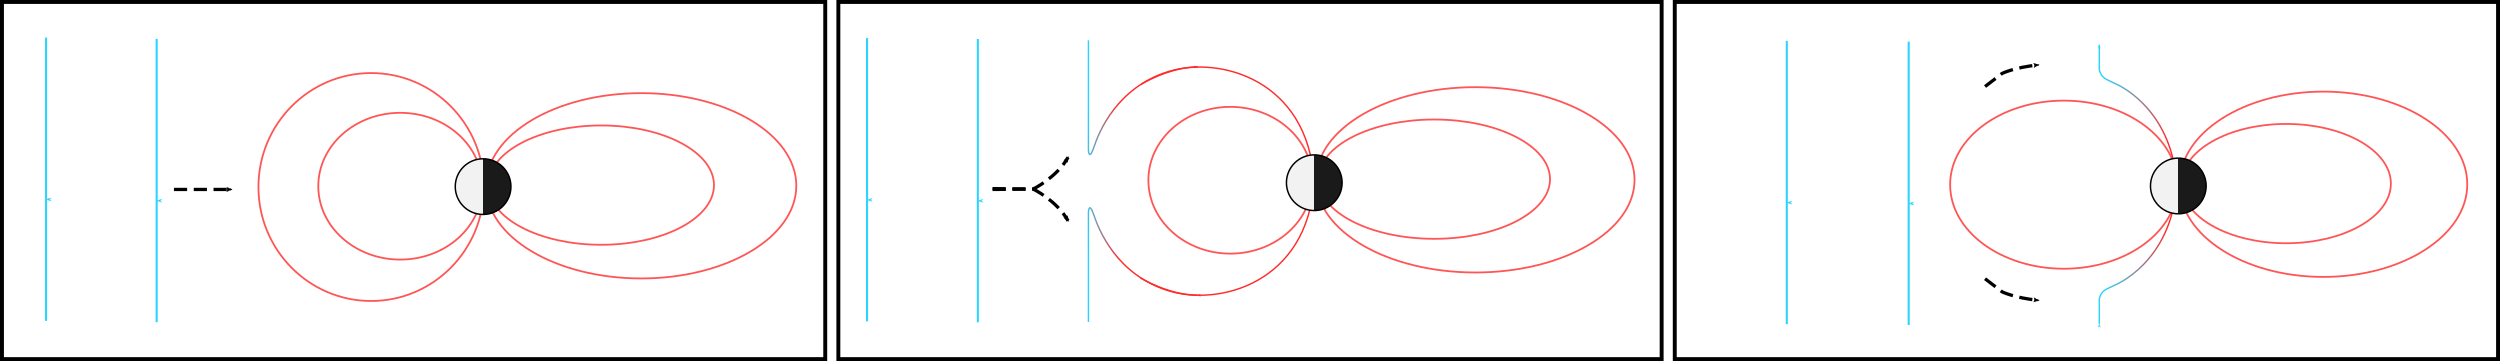 <?xml version="1.0" encoding="UTF-8" standalone="no"?>
<!-- Created with Inkscape (http://www.inkscape.org/) -->

<svg
   xmlns:dc="http://purl.org/dc/elements/1.1/"
   xmlns:cc="http://creativecommons.org/ns#"
   xmlns:rdf="http://www.w3.org/1999/02/22-rdf-syntax-ns#"
   xmlns:svg="http://www.w3.org/2000/svg"
   xmlns="http://www.w3.org/2000/svg"
   xmlns:xlink="http://www.w3.org/1999/xlink"
   xmlns:sodipodi="http://sodipodi.sourceforge.net/DTD/sodipodi-0.dtd"
   xmlns:inkscape="http://www.inkscape.org/namespaces/inkscape"
   width="806.729mm"
   height="116.512mm"
   viewBox="0 0 806.729 116.512"
   version="1.1"
   id="svg8"
   inkscape:version="0.92.5 (0.92.5+69)"
   sodipodi:docname="Dungey.svg"
   inkscape:export-filename="/home/james/Documents/MPHYS/Summary Report/DungeyCycle.png"
   inkscape:export-xdpi="96"
   inkscape:export-ydpi="96">
  <defs
     id="defs2">
    <linearGradient
       inkscape:collect="always"
       id="linearGradient24582">
      <stop
         style="stop-color:#1a1a1a;stop-opacity:1"
         offset="0"
         id="stop24578" />
      <stop
         style="stop-color:#f2f2f2;stop-opacity:1"
         offset="1"
         id="stop24580" />
    </linearGradient>
    <marker
       inkscape:stockid="Arrow2Mend"
       orient="auto"
       refY="0.0"
       refX="0.0"
       id="Arrow2Mend"
       style="overflow:visible;"
       inkscape:isstock="true">
      <path
         id="path885"
         style="fill-rule:evenodd;stroke-width:0.625;stroke-linejoin:round;stroke:#000000;stroke-opacity:1;fill:#000000;fill-opacity:1"
         d="M 8.719,4.034 L -2.207,0.016 L 8.719,-4.002 C 6.973,-1.63 6.983,1.616 8.719,4.034 z "
         transform="scale(0.6) rotate(180) translate(0,0)" />
    </marker>
    <marker
       inkscape:isstock="true"
       style="overflow:visible"
       id="marker15803"
       refX="0"
       refY="0"
       orient="auto"
       inkscape:stockid="Arrow1Lend">
      <path
         inkscape:connector-curvature="0"
         transform="matrix(-0.8,0,0,-0.8,-10,0)"
         style="fill:#000000;fill-opacity:1;fill-rule:evenodd;stroke:#000000;stroke-width:1pt;stroke-opacity:1"
         d="M 0,0 5,-5 -12.5,0 5,5 Z"
         id="path15801" />
    </marker>
    <marker
       inkscape:stockid="Arrow1Lstart"
       orient="auto"
       refY="0"
       refX="0"
       id="marker15583"
       style="overflow:visible"
       inkscape:isstock="true">
      <path
         inkscape:connector-curvature="0"
         id="path15581"
         d="M 0,0 5,-5 -12.5,0 5,5 Z"
         style="fill:#000000;fill-opacity:1;fill-rule:evenodd;stroke:#000000;stroke-width:1pt;stroke-opacity:1"
         transform="matrix(0.8,0,0,0.8,10,0)" />
    </marker>
    <marker
       inkscape:isstock="true"
       style="overflow:visible"
       id="marker13157"
       refX="0"
       refY="0"
       orient="auto"
       inkscape:stockid="Arrow1Lstart"
       inkscape:collect="always">
      <path
         transform="matrix(0.8,0,0,0.8,10,0)"
         style="fill:#ff2a2a;fill-opacity:1;fill-rule:evenodd;stroke:#ff2a2a;stroke-width:1pt;stroke-opacity:1"
         d="M 0,0 5,-5 -12.5,0 5,5 Z"
         id="path13155"
         inkscape:connector-curvature="0" />
    </marker>
    <marker
       inkscape:stockid="Arrow1Lstart"
       orient="auto"
       refY="0"
       refX="0"
       id="marker12961"
       style="overflow:visible"
       inkscape:isstock="true">
      <path
         id="path12959"
         d="M 0,0 5,-5 -12.5,0 5,5 Z"
         style="fill:#ff2a2a;fill-opacity:1;fill-rule:evenodd;stroke:#ff2a2a;stroke-width:1pt;stroke-opacity:1"
         transform="matrix(0.8,0,0,0.8,10,0)"
         inkscape:connector-curvature="0" />
    </marker>
    <marker
       inkscape:stockid="Arrow1Lstart"
       orient="auto"
       refY="0"
       refX="0"
       id="marker12771"
       style="overflow:visible"
       inkscape:isstock="true"
       inkscape:collect="always">
      <path
         id="path12769"
         d="M 0,0 5,-5 -12.5,0 5,5 Z"
         style="fill:#2ad4ff;fill-opacity:1;fill-rule:evenodd;stroke:#2ad4ff;stroke-width:1pt;stroke-opacity:1"
         transform="matrix(0.8,0,0,0.8,10,0)"
         inkscape:connector-curvature="0" />
    </marker>
    <marker
       inkscape:stockid="Arrow1Lend"
       orient="auto"
       refY="0"
       refX="0"
       id="marker7463"
       style="overflow:visible"
       inkscape:isstock="true"
       inkscape:collect="always">
      <path
         id="path7461"
         d="M 0,0 5,-5 -12.5,0 5,5 Z"
         style="fill:#ff2a2a;fill-opacity:1;fill-rule:evenodd;stroke:#ff2a2a;stroke-width:1pt;stroke-opacity:1"
         transform="matrix(-0.8,0,0,-0.8,-10,0)"
         inkscape:connector-curvature="0" />
    </marker>
    <marker
       inkscape:isstock="true"
       style="overflow:visible"
       id="marker7319"
       refX="0"
       refY="0"
       orient="auto"
       inkscape:stockid="Arrow1Lend">
      <path
         transform="matrix(-0.8,0,0,-0.8,-10,0)"
         style="fill:#2ad4ff;fill-opacity:1;fill-rule:evenodd;stroke:#2ad4ff;stroke-width:1pt;stroke-opacity:1"
         d="M 0,0 5,-5 -12.5,0 5,5 Z"
         id="path7317"
         inkscape:connector-curvature="0" />
    </marker>
    <linearGradient
       id="linearGradient6974"
       inkscape:collect="always">
      <stop
         id="stop6978"
         offset="0"
         style="stop-color:#2ad4ff;stop-opacity:1" />
      <stop
         id="stop6980"
         offset="1"
         style="stop-color:#ff2a2a;stop-opacity:1" />
    </linearGradient>
    <marker
       inkscape:stockid="Arrow1Lstart"
       orient="auto"
       refY="0"
       refX="0"
       id="Arrow1Lstart"
       style="overflow:visible"
       inkscape:isstock="true">
      <path
         id="path858"
         d="M 0,0 5,-5 -12.5,0 5,5 Z"
         style="fill:#2ad4ff;fill-opacity:1;fill-rule:evenodd;stroke:#2ad4ff;stroke-width:1pt;stroke-opacity:1"
         transform="matrix(0.8,0,0,0.8,10,0)"
         inkscape:connector-curvature="0" />
    </marker>
    <marker
       inkscape:stockid="Arrow1Lend"
       orient="auto"
       refY="0"
       refX="0"
       id="marker4882"
       style="overflow:visible"
       inkscape:isstock="true"
       inkscape:collect="always">
      <path
         id="path4880"
         d="M 0,0 5,-5 -12.5,0 5,5 Z"
         style="fill:#ff5555;fill-opacity:1;fill-rule:evenodd;stroke:#ff5555;stroke-width:1pt;stroke-opacity:1"
         transform="matrix(-0.8,0,0,-0.8,-10,0)"
         inkscape:connector-curvature="0" />
    </marker>
    <marker
       inkscape:isstock="true"
       style="overflow:visible"
       id="marker4800"
       refX="0"
       refY="0"
       orient="auto"
       inkscape:stockid="Arrow1Lend"
       inkscape:collect="always">
      <path
         transform="matrix(-0.8,0,0,-0.8,-10,0)"
         style="fill:#ff5555;fill-opacity:1;fill-rule:evenodd;stroke:#ff5555;stroke-width:1pt;stroke-opacity:1"
         d="M 0,0 5,-5 -12.5,0 5,5 Z"
         id="path4798"
         inkscape:connector-curvature="0" />
    </marker>
    <marker
       inkscape:stockid="Arrow1Lend"
       orient="auto"
       refY="0"
       refX="0"
       id="marker4724"
       style="overflow:visible"
       inkscape:isstock="true"
       inkscape:collect="always">
      <path
         id="path4722"
         d="M 0,0 5,-5 -12.5,0 5,5 Z"
         style="fill:#ff5555;fill-opacity:1;fill-rule:evenodd;stroke:#ff5555;stroke-width:1pt;stroke-opacity:1"
         transform="matrix(-0.8,0,0,-0.8,-10,0)"
         inkscape:connector-curvature="0" />
    </marker>
    <marker
       inkscape:isstock="true"
       style="overflow:visible"
       id="marker4648"
       refX="0"
       refY="0"
       orient="auto"
       inkscape:stockid="Arrow1Lend"
       inkscape:collect="always">
      <path
         transform="matrix(-0.8,0,0,-0.8,-10,0)"
         style="fill:#ff5555;fill-opacity:1;fill-rule:evenodd;stroke:#ff5555;stroke-width:1pt;stroke-opacity:1"
         d="M 0,0 5,-5 -12.5,0 5,5 Z"
         id="path4646"
         inkscape:connector-curvature="0" />
    </marker>
    <marker
       inkscape:stockid="Arrow1Lend"
       orient="auto"
       refY="0"
       refX="0"
       id="marker1368"
       style="overflow:visible"
       inkscape:isstock="true">
      <path
         id="path1366"
         d="M 0,0 5,-5 -12.5,0 5,5 Z"
         style="fill:#2ad4ff;fill-opacity:1;fill-rule:evenodd;stroke:#2ad4ff;stroke-width:1pt;stroke-opacity:1"
         transform="matrix(-0.8,0,0,-0.8,-10,0)"
         inkscape:connector-curvature="0" />
    </marker>
    <marker
       inkscape:stockid="Tail"
       orient="auto"
       refY="0"
       refX="0"
       id="Tail"
       style="overflow:visible"
       inkscape:isstock="true">
      <g
         id="g906"
         transform="scale(-1.2)"
         style="fill:#2ad4ff;fill-opacity:1;stroke:#2ad4ff;stroke-opacity:1">
        <path
           id="path894"
           d="M -3.805,-3.959 0.544,0"
           style="fill:#2ad4ff;fill-opacity:1;fill-rule:evenodd;stroke:#2ad4ff;stroke-width:0.8;stroke-linecap:round;stroke-opacity:1"
           inkscape:connector-curvature="0" />
        <path
           id="path896"
           d="M -1.287,-3.959 3.062,0"
           style="fill:#2ad4ff;fill-opacity:1;fill-rule:evenodd;stroke:#2ad4ff;stroke-width:0.8;stroke-linecap:round;stroke-opacity:1"
           inkscape:connector-curvature="0" />
        <path
           id="path898"
           d="M 1.305,-3.959 5.654,0"
           style="fill:#2ad4ff;fill-opacity:1;fill-rule:evenodd;stroke:#2ad4ff;stroke-width:0.8;stroke-linecap:round;stroke-opacity:1"
           inkscape:connector-curvature="0" />
        <path
           id="path900"
           d="M -3.805,4.178 0.544,0.22"
           style="fill:#2ad4ff;fill-opacity:1;fill-rule:evenodd;stroke:#2ad4ff;stroke-width:0.8;stroke-linecap:round;stroke-opacity:1"
           inkscape:connector-curvature="0" />
        <path
           id="path902"
           d="M -1.287,4.178 3.062,0.22"
           style="fill:#2ad4ff;fill-opacity:1;fill-rule:evenodd;stroke:#2ad4ff;stroke-width:0.8;stroke-linecap:round;stroke-opacity:1"
           inkscape:connector-curvature="0" />
        <path
           id="path904"
           d="M 1.305,4.178 5.654,0.22"
           style="fill:#2ad4ff;fill-opacity:1;fill-rule:evenodd;stroke:#2ad4ff;stroke-width:0.8;stroke-linecap:round;stroke-opacity:1"
           inkscape:connector-curvature="0" />
      </g>
    </marker>
    <marker
       inkscape:stockid="DotL"
       orient="auto"
       refY="0"
       refX="0"
       id="DotL"
       style="overflow:visible"
       inkscape:isstock="true">
      <path
         id="path919"
         d="m -2.5,-1 c 0,2.76 -2.24,5 -5,5 -2.76,0 -5,-2.24 -5,-5 0,-2.76 2.24,-5 5,-5 2.76,0 5,2.24 5,5 z"
         style="fill:#2ad4ff;fill-opacity:1;fill-rule:evenodd;stroke:#2ad4ff;stroke-width:1pt;stroke-opacity:1"
         transform="matrix(0.8,0,0,0.8,5.92,0.8)"
         inkscape:connector-curvature="0" />
    </marker>
    <marker
       inkscape:stockid="Arrow1Lend"
       orient="auto"
       refY="0"
       refX="0"
       id="Arrow1Lend"
       style="overflow:visible"
       inkscape:isstock="true"
       inkscape:collect="always">
      <path
         id="path861"
         d="M 0,0 5,-5 -12.5,0 5,5 Z"
         style="fill:#2ad4ff;fill-opacity:1;fill-rule:evenodd;stroke:#2ad4ff;stroke-width:1pt;stroke-opacity:1"
         transform="matrix(-0.8,0,0,-0.8,-10,0)"
         inkscape:connector-curvature="0" />
    </marker>
    <marker
       inkscape:stockid="Arrow1Lend"
       orient="auto"
       refY="0"
       refX="0"
       id="Arrow1Lend-5"
       style="overflow:visible"
       inkscape:isstock="true"
       inkscape:collect="always">
      <path
         inkscape:connector-curvature="0"
         id="path861-3"
         d="M 0,0 5,-5 -12.5,0 5,5 Z"
         style="fill:#2ad4ff;fill-opacity:1;fill-rule:evenodd;stroke:#2ad4ff;stroke-width:1pt;stroke-opacity:1"
         transform="matrix(-0.8,0,0,-0.8,-10,0)" />
    </marker>
    <marker
       inkscape:stockid="Arrow1Lend"
       orient="auto"
       refY="0"
       refX="0"
       id="Arrow1Lend-5-6"
       style="overflow:visible"
       inkscape:isstock="true"
       inkscape:collect="always">
      <path
         inkscape:connector-curvature="0"
         id="path861-3-2"
         d="M 0,0 5,-5 -12.5,0 5,5 Z"
         style="fill:#2ad4ff;fill-opacity:1;fill-rule:evenodd;stroke:#2ad4ff;stroke-width:1pt;stroke-opacity:1"
         transform="matrix(-0.8,0,0,-0.8,-10,0)" />
    </marker>
    <marker
       inkscape:isstock="true"
       style="overflow:visible"
       id="marker4800-2"
       refX="0"
       refY="0"
       orient="auto"
       inkscape:stockid="Arrow1Lend"
       inkscape:collect="always">
      <path
         inkscape:connector-curvature="0"
         transform="matrix(-0.8,0,0,-0.8,-10,0)"
         style="fill:#ff5555;fill-opacity:1;fill-rule:evenodd;stroke:#ff5555;stroke-width:1pt;stroke-opacity:1"
         d="M 0,0 5,-5 -12.5,0 5,5 Z"
         id="path4798-7" />
    </marker>
    <marker
       inkscape:stockid="Arrow1Lend"
       orient="auto"
       refY="0"
       refX="0"
       id="marker4882-0"
       style="overflow:visible"
       inkscape:isstock="true">
      <path
         inkscape:connector-curvature="0"
         id="path4880-9"
         d="M 0,0 5,-5 -12.5,0 5,5 Z"
         style="fill:#ff5555;fill-opacity:1;fill-rule:evenodd;stroke:#ff5555;stroke-width:1pt;stroke-opacity:1"
         transform="matrix(-0.8,0,0,-0.8,-10,0)" />
    </marker>
    <marker
       inkscape:stockid="Arrow1Lend"
       orient="auto"
       refY="0"
       refX="0"
       id="marker4724-0"
       style="overflow:visible"
       inkscape:isstock="true"
       inkscape:collect="always">
      <path
         inkscape:connector-curvature="0"
         id="path4722-6"
         d="M 0,0 5,-5 -12.5,0 5,5 Z"
         style="fill:#ff5555;fill-opacity:1;fill-rule:evenodd;stroke:#ff5555;stroke-width:1pt;stroke-opacity:1"
         transform="matrix(-0.8,0,0,-0.8,-10,0)" />
    </marker>
    <linearGradient
       inkscape:collect="always"
       xlink:href="#linearGradient6974"
       id="linearGradient6976"
       x1="6.394"
       y1="159.772"
       x2="16.021"
       y2="160.565"
       gradientUnits="userSpaceOnUse"
       gradientTransform="translate(30.222,52.478)" />
    <linearGradient
       gradientTransform="matrix(1,0,0,-1,30.222,417.877)"
       inkscape:collect="always"
       xlink:href="#linearGradient6974"
       id="linearGradient6976-9"
       x1="6.394"
       y1="159.772"
       x2="16.021"
       y2="160.565"
       gradientUnits="userSpaceOnUse" />
    <marker
       inkscape:stockid="Arrow1Lend"
       orient="auto"
       refY="0"
       refX="0"
       id="marker7463-9"
       style="overflow:visible"
       inkscape:isstock="true">
      <path
         inkscape:connector-curvature="0"
         id="path7461-7"
         d="M 0,0 5,-5 -12.5,0 5,5 Z"
         style="fill:#ff2a2a;fill-opacity:1;fill-rule:evenodd;stroke:#ff2a2a;stroke-width:1pt;stroke-opacity:1"
         transform="matrix(-0.8,0,0,-0.8,-10,0)" />
    </marker>
    <marker
       inkscape:stockid="Arrow1Lend"
       orient="auto"
       refY="0"
       refX="0"
       id="marker7463-9-6"
       style="overflow:visible"
       inkscape:isstock="true">
      <path
         inkscape:connector-curvature="0"
         id="path7461-7-1"
         d="M 0,0 5,-5 -12.5,0 5,5 Z"
         style="fill:#ff2a2a;fill-opacity:1;fill-rule:evenodd;stroke:#ff2a2a;stroke-width:1pt;stroke-opacity:1"
         transform="matrix(-0.8,0,0,-0.8,-10,0)" />
    </marker>
    <marker
       inkscape:stockid="Arrow1Lend"
       orient="auto"
       refY="0"
       refX="0"
       id="marker7463-2"
       style="overflow:visible"
       inkscape:isstock="true">
      <path
         inkscape:connector-curvature="0"
         id="path7461-9"
         d="M 0,0 5,-5 -12.5,0 5,5 Z"
         style="fill:#ff2a2a;fill-opacity:1;fill-rule:evenodd;stroke:#ff2a2a;stroke-width:1pt;stroke-opacity:1"
         transform="matrix(-0.8,0,0,-0.8,-10,0)" />
    </marker>
    <marker
       inkscape:stockid="Arrow1Lend"
       orient="auto"
       refY="0"
       refX="0"
       id="Arrow1Lend-5-6-7"
       style="overflow:visible"
       inkscape:isstock="true"
       inkscape:collect="always">
      <path
         inkscape:connector-curvature="0"
         id="path861-3-2-8"
         d="M 0,0 5,-5 -12.5,0 5,5 Z"
         style="fill:#2ad4ff;fill-opacity:1;fill-rule:evenodd;stroke:#2ad4ff;stroke-width:1pt;stroke-opacity:1"
         transform="matrix(-0.8,0,0,-0.8,-10,0)" />
    </marker>
    <marker
       inkscape:isstock="true"
       style="overflow:visible"
       id="marker4800-2-4"
       refX="0"
       refY="0"
       orient="auto"
       inkscape:stockid="Arrow1Lend"
       inkscape:collect="always">
      <path
         inkscape:connector-curvature="0"
         transform="matrix(-0.8,0,0,-0.8,-10,0)"
         style="fill:#ff5555;fill-opacity:1;fill-rule:evenodd;stroke:#ff5555;stroke-width:1pt;stroke-opacity:1"
         d="M 0,0 5,-5 -12.5,0 5,5 Z"
         id="path4798-7-5" />
    </marker>
    <marker
       inkscape:stockid="Arrow1Lend"
       orient="auto"
       refY="0"
       refX="0"
       id="marker4882-0-0"
       style="overflow:visible"
       inkscape:isstock="true">
      <path
         inkscape:connector-curvature="0"
         id="path4880-9-3"
         d="M 0,0 5,-5 -12.5,0 5,5 Z"
         style="fill:#ff5555;fill-opacity:1;fill-rule:evenodd;stroke:#ff5555;stroke-width:1pt;stroke-opacity:1"
         transform="matrix(-0.8,0,0,-0.8,-10,0)" />
    </marker>
    <marker
       inkscape:stockid="Arrow1Lend"
       orient="auto"
       refY="0"
       refX="0"
       id="marker4724-0-6"
       style="overflow:visible"
       inkscape:isstock="true"
       inkscape:collect="always">
      <path
         inkscape:connector-curvature="0"
         id="path4722-6-1"
         d="M 0,0 5,-5 -12.5,0 5,5 Z"
         style="fill:#ff5555;fill-opacity:1;fill-rule:evenodd;stroke:#ff5555;stroke-width:1pt;stroke-opacity:1"
         transform="matrix(-0.8,0,0,-0.8,-10,0)" />
    </marker>
    <linearGradient
       inkscape:collect="always"
       xlink:href="#linearGradient6974"
       id="linearGradient8803"
       x1="33.776"
       y1="387.16"
       x2="57.875"
       y2="401.846"
       gradientUnits="userSpaceOnUse"
       gradientTransform="translate(328.478,-181.617)" />
    <linearGradient
       gradientTransform="matrix(1,0,0,-1,328.478,653.982)"
       inkscape:collect="always"
       xlink:href="#linearGradient6974"
       id="linearGradient8803-9"
       x1="33.776"
       y1="387.16"
       x2="57.875"
       y2="401.846"
       gradientUnits="userSpaceOnUse" />
    <marker
       inkscape:isstock="true"
       style="overflow:visible"
       id="marker7319-4"
       refX="0"
       refY="0"
       orient="auto"
       inkscape:stockid="Arrow1Lend">
      <path
         transform="matrix(-0.8,0,0,-0.8,-10,0)"
         style="fill:#2ad4ff;fill-opacity:1;fill-rule:evenodd;stroke:#2ad4ff;stroke-width:1pt;stroke-opacity:1"
         d="M 0,0 5,-5 -12.5,0 5,5 Z"
         id="path7317-5"
         inkscape:connector-curvature="0" />
    </marker>
    <marker
       inkscape:stockid="Arrow1Lend"
       orient="auto"
       refY="0"
       refX="0"
       id="Arrow1Lend-5-6-7-7"
       style="overflow:visible"
       inkscape:isstock="true"
       inkscape:collect="always">
      <path
         inkscape:connector-curvature="0"
         id="path861-3-2-8-4"
         d="M 0,0 5,-5 -12.5,0 5,5 Z"
         style="fill:#2ad4ff;fill-opacity:1;fill-rule:evenodd;stroke:#2ad4ff;stroke-width:1pt;stroke-opacity:1"
         transform="matrix(-0.8,0,0,-0.8,-10,0)" />
    </marker>
    <marker
       inkscape:stockid="Arrow1Lend"
       orient="auto"
       refY="0"
       refX="0"
       id="Arrow1Lend-5-6-7-3"
       style="overflow:visible"
       inkscape:isstock="true"
       inkscape:collect="always">
      <path
         inkscape:connector-curvature="0"
         id="path861-3-2-8-0"
         d="M 0,0 5,-5 -12.5,0 5,5 Z"
         style="fill:#2ad4ff;fill-opacity:1;fill-rule:evenodd;stroke:#2ad4ff;stroke-width:1pt;stroke-opacity:1"
         transform="matrix(-0.8,0,0,-0.8,-10,0)" />
    </marker>
    <marker
       inkscape:stockid="Arrow2Mend"
       orient="auto"
       refY="0"
       refX="0"
       id="Arrow2Mend-8"
       style="overflow:visible"
       inkscape:isstock="true">
      <path
         inkscape:connector-curvature="0"
         id="path885-6"
         style="fill:#000000;fill-opacity:1;fill-rule:evenodd;stroke:#000000;stroke-width:0.625;stroke-linejoin:round;stroke-opacity:1"
         d="M 8.719,4.034 -2.207,0.016 8.719,-4.002 c -1.745,2.372 -1.735,5.617 -6e-7,8.035 z"
         transform="scale(-0.6)" />
    </marker>
    <marker
       inkscape:stockid="Arrow2Mend"
       orient="auto"
       refY="0"
       refX="0"
       id="Arrow2Mend-8-8"
       style="overflow:visible"
       inkscape:isstock="true">
      <path
         inkscape:connector-curvature="0"
         id="path885-6-4"
         style="fill:#000000;fill-opacity:1;fill-rule:evenodd;stroke:#000000;stroke-width:0.625;stroke-linejoin:round;stroke-opacity:1"
         d="M 8.719,4.034 -2.207,0.016 8.719,-4.002 c -1.745,2.372 -1.735,5.617 -6e-7,8.035 z"
         transform="scale(-0.6)" />
    </marker>
    <marker
       inkscape:stockid="Arrow2Mend"
       orient="auto"
       refY="0"
       refX="0"
       id="Arrow2Mend-1"
       style="overflow:visible"
       inkscape:isstock="true">
      <path
         inkscape:connector-curvature="0"
         id="path885-4"
         style="fill:#000000;fill-opacity:1;fill-rule:evenodd;stroke:#000000;stroke-width:0.625;stroke-linejoin:round;stroke-opacity:1"
         d="M 8.719,4.034 -2.207,0.016 8.719,-4.002 c -1.745,2.372 -1.735,5.617 -6e-7,8.035 z"
         transform="scale(-0.6)" />
    </marker>
    <marker
       inkscape:stockid="Arrow2Mend"
       orient="auto"
       refY="0"
       refX="0"
       id="Arrow2Mend-1-2"
       style="overflow:visible"
       inkscape:isstock="true">
      <path
         inkscape:connector-curvature="0"
         id="path885-4-0"
         style="fill:#000000;fill-opacity:1;fill-rule:evenodd;stroke:#000000;stroke-width:0.625;stroke-linejoin:round;stroke-opacity:1"
         d="M 8.719,4.034 -2.207,0.016 8.719,-4.002 c -1.745,2.372 -1.735,5.617 -6e-7,8.035 z"
         transform="scale(-0.6)" />
    </marker>
    <marker
       inkscape:stockid="Arrow2Mend"
       orient="auto"
       refY="0"
       refX="0"
       id="Arrow2Mend-8-8-8"
       style="overflow:visible"
       inkscape:isstock="true">
      <path
         inkscape:connector-curvature="0"
         id="path885-6-4-9"
         style="fill:#000000;fill-opacity:1;fill-rule:evenodd;stroke:#000000;stroke-width:0.625;stroke-linejoin:round;stroke-opacity:1"
         d="M 8.719,4.034 -2.207,0.016 8.719,-4.002 c -1.745,2.372 -1.735,5.617 -6e-7,8.035 z"
         transform="scale(-0.6)" />
    </marker>
    <linearGradient
       inkscape:collect="always"
       xlink:href="#linearGradient24582"
       id="linearGradient24584"
       x1="-158.637"
       y1="236.94"
       x2="-158.801"
       y2="236.94"
       gradientUnits="userSpaceOnUse"
       gradientTransform="matrix(0.585,0,0,0.585,-65.694,98.214)" />
    <linearGradient
       inkscape:collect="always"
       xlink:href="#linearGradient24582"
       id="linearGradient24584-6"
       x1="-158.637"
       y1="236.94"
       x2="-158.801"
       y2="236.94"
       gradientUnits="userSpaceOnUse"
       gradientTransform="matrix(0.585,0,0,0.585,202.52,96.958)" />
    <linearGradient
       inkscape:collect="always"
       xlink:href="#linearGradient24582"
       id="linearGradient24584-6-5"
       x1="-158.637"
       y1="236.94"
       x2="-158.801"
       y2="236.94"
       gradientUnits="userSpaceOnUse"
       gradientTransform="matrix(0.585,0,0,0.585,481.34,98.008)" />
  </defs>
  <sodipodi:namedview
     id="base"
     pagecolor="#ffffff"
     bordercolor="#666666"
     borderopacity="1.0"
     inkscape:pageopacity="0.0"
     inkscape:pageshadow="2"
     inkscape:zoom="0.35355339"
     inkscape:cx="1314.1075"
     inkscape:cy="529.72007"
     inkscape:document-units="mm"
     inkscape:current-layer="layer1"
     showgrid="false"
     inkscape:window-width="1873"
     inkscape:window-height="1032"
     inkscape:window-x="47"
     inkscape:window-y="27"
     inkscape:window-maximized="1" />
  <g
     inkscape:label="Layer 1"
     inkscape:groupmode="layer"
     id="layer1"
     transform="translate(314.376,-176.722)">
    <rect
       style="opacity:1;fill:none;fill-opacity:1;stroke:#000000;stroke-width:1.265;stroke-miterlimit:4;stroke-dasharray:none;stroke-dashoffset:0;stroke-opacity:1;paint-order:fill markers stroke"
       id="rect12515"
       width="265.666"
       height="115.247"
       x="-313.743"
       y="177.355" />
    <ellipse
       style="opacity:1;fill:none;fill-opacity:1;stroke:#ff5555;stroke-width:0.582;stroke-miterlimit:4;stroke-dasharray:none;stroke-dashoffset:0;stroke-opacity:1;marker-mid:url(#marker4724);paint-order:fill markers stroke"
       id="path819"
       cx="-185.208"
       cy="236.807"
       rx="26.458"
       ry="23.68" />
    <ellipse
       style="opacity:1;fill:none;fill-opacity:1;stroke:#ff5555;stroke-width:0.582;stroke-miterlimit:4;stroke-dasharray:none;stroke-dashoffset:0;stroke-opacity:1;marker-mid:url(#marker4648);paint-order:fill markers stroke"
       id="path819-3"
       cx="-194.601"
       cy="237.072"
       rx="36.38"
       ry="36.777" />
    <ellipse
       style="opacity:1;fill:none;fill-opacity:1;stroke:#ff5555;stroke-width:0.582;stroke-miterlimit:4;stroke-dasharray:none;stroke-dashoffset:0;stroke-opacity:1;marker-mid:url(#marker4882);paint-order:fill markers stroke"
       id="path819-6"
       cx="120.375"
       cy="236.46"
       rx="36.393"
       ry="19.251"
       transform="scale(-1,1)" />
    <ellipse
       style="opacity:1;fill:none;fill-opacity:1;stroke:#ff5555;stroke-width:0.582;stroke-miterlimit:4;stroke-dasharray:none;stroke-dashoffset:0;stroke-opacity:1;marker-mid:url(#marker4800);paint-order:fill markers stroke"
       id="path819-3-7"
       cx="107.456"
       cy="236.675"
       rx="50.041"
       ry="29.898"
       transform="scale(-1,1)" />
    <circle
       style="opacity:1;fill:url(#linearGradient24584);fill-opacity:1;stroke:#000000;stroke-width:0.482;stroke-miterlimit:4;stroke-dasharray:none;stroke-dashoffset:0;stroke-opacity:1;paint-order:fill markers stroke"
       id="path815"
       cx="-158.485"
       cy="236.94"
       r="8.985" />
    <path
       style="fill:none;stroke:#2ad4ff;stroke-width:0.665;stroke-linecap:butt;stroke-linejoin:miter;stroke-miterlimit:4;stroke-dasharray:none;stroke-opacity:1;marker-mid:url(#Arrow1Lend)"
       d="m -263.824,189.275 v 52.222 39.197"
       id="path856"
       inkscape:connector-curvature="0"
       sodipodi:nodetypes="ccc" />
    <path
       style="fill:none;stroke:#2ad4ff;stroke-width:0.665;stroke-linecap:butt;stroke-linejoin:miter;stroke-miterlimit:4;stroke-dasharray:none;stroke-opacity:1;marker-mid:url(#Arrow1Lend-5)"
       d="m -299.508,188.849 v 52.222 39.197"
       id="path856-5"
       inkscape:connector-curvature="0"
       sodipodi:nodetypes="ccc" />
    <ellipse
       style="opacity:1;fill:none;fill-opacity:1;stroke:#ff5555;stroke-width:0.582;stroke-miterlimit:4;stroke-dasharray:none;stroke-dashoffset:0;stroke-opacity:1;marker-mid:url(#marker4724-0);paint-order:fill markers stroke"
       id="path819-61"
       cx="82.656"
       cy="234.884"
       rx="26.458"
       ry="23.68" />
    <ellipse
       style="opacity:1;fill:none;fill-opacity:1;stroke:#ff5555;stroke-width:0.582;stroke-miterlimit:4;stroke-dasharray:none;stroke-dashoffset:0;stroke-opacity:1;marker-mid:url(#marker4882-0);paint-order:fill markers stroke"
       id="path819-6-2"
       cx="-148.438"
       cy="234.537"
       rx="37.365"
       ry="19.251"
       transform="scale(-1,1)" />
    <ellipse
       style="opacity:1;fill:none;fill-opacity:1;stroke:#ff5555;stroke-width:0.582;stroke-miterlimit:4;stroke-dasharray:none;stroke-dashoffset:0;stroke-opacity:1;marker-mid:url(#marker4800-2);paint-order:fill markers stroke"
       id="path819-3-7-0"
       cx="-161.702"
       cy="234.752"
       rx="51.376"
       ry="29.898"
       transform="scale(-1,1)" />
    <path
       style="fill:none;stroke:#2ad4ff;stroke-width:0.665;stroke-linecap:butt;stroke-linejoin:miter;stroke-miterlimit:4;stroke-dasharray:none;stroke-opacity:1;marker-mid:url(#Arrow1Lend-5-6)"
       d="m 1.164,189.307 v 52.222 39.197"
       id="path856-5-3"
       inkscape:connector-curvature="0"
       sodipodi:nodetypes="ccc" />
    <path
       style="fill:none;stroke:url(#linearGradient6976);stroke-width:0.465;stroke-linecap:butt;stroke-linejoin:miter;stroke-miterlimit:4;stroke-dasharray:none;stroke-opacity:1"
       d="m 36.849,189.733 v 35.519 c 0,0 0.202,3.648 1.792,-1.123 1.59,-4.771 7.39,-19.177 24.041,-24.322 16.651,-5.145 44.812,2.724 46.962,34.944"
       id="path6955"
       inkscape:connector-curvature="0" />
    <path
       style="fill:none;stroke:url(#linearGradient6976-9);stroke-width:0.465;stroke-linecap:butt;stroke-linejoin:miter;stroke-miterlimit:4;stroke-dasharray:none;stroke-opacity:1"
       d="m 36.849,280.623 v -35.519 c 0,0 0.202,-3.648 1.792,1.123 1.59,4.771 7.39,19.177 24.041,24.322 16.651,5.145 44.812,-2.724 46.962,-34.944"
       id="path6955-8"
       inkscape:connector-curvature="0" />
    <path
       style="fill:none;stroke:#ff2a2a;stroke-width:0.465;stroke-linecap:butt;stroke-linejoin:miter;stroke-miterlimit:4;stroke-dasharray:none;stroke-opacity:1;marker-end:url(#marker7463)"
       d="m 53.912,203.9 c 0,0 8.863,-5.496 18.218,-5.589"
       id="path7453"
       inkscape:connector-curvature="0"
       sodipodi:nodetypes="cc" />
    <path
       style="fill:none;stroke:#ff2a2a;stroke-width:0.465;stroke-linecap:butt;stroke-linejoin:miter;stroke-miterlimit:4;stroke-dasharray:none;stroke-opacity:1;marker-end:url(#marker13157)"
       d="m 53.664,266.396 c 0,0 8.863,5.496 18.218,5.589"
       id="path7453-3"
       inkscape:connector-curvature="0"
       sodipodi:nodetypes="cc" />
    <ellipse
       style="opacity:1;fill:none;fill-opacity:1;stroke:#ff5555;stroke-width:0.582;stroke-miterlimit:4;stroke-dasharray:none;stroke-dashoffset:0;stroke-opacity:1;marker-mid:url(#marker4724-0-6);paint-order:fill markers stroke"
       id="path819-61-6"
       cx="351.604"
       cy="236.315"
       rx="36.687"
       ry="27.124" />
    <ellipse
       style="opacity:1;fill:none;fill-opacity:1;stroke:#ff5555;stroke-width:0.582;stroke-miterlimit:4;stroke-dasharray:none;stroke-dashoffset:0;stroke-opacity:1;marker-mid:url(#marker4882-0-0);paint-order:fill markers stroke"
       id="path819-6-2-2"
       cx="-423.369"
       cy="235.967"
       rx="33.771"
       ry="19.251"
       transform="scale(-1,1)" />
    <ellipse
       style="opacity:1;fill:none;fill-opacity:1;stroke:#ff5555;stroke-width:0.582;stroke-miterlimit:4;stroke-dasharray:none;stroke-dashoffset:0;stroke-opacity:1;marker-mid:url(#marker4800-2-4);paint-order:fill markers stroke"
       id="path819-3-7-0-0"
       cx="-435.358"
       cy="236.182"
       rx="46.435"
       ry="29.898"
       transform="scale(-1,1)" />
    <path
       style="fill:none;stroke:#2ad4ff;stroke-width:0.665;stroke-linecap:butt;stroke-linejoin:miter;stroke-miterlimit:4;stroke-dasharray:none;stroke-opacity:1;marker-mid:url(#Arrow1Lend-5-6-7)"
       d="M 301.543,190.163 V 242.385 281.582"
       id="path856-5-3-6"
       inkscape:connector-curvature="0"
       sodipodi:nodetypes="ccc" />
    <path
       style="fill:none;stroke:url(#linearGradient8803);stroke-width:0.465;stroke-linecap:butt;stroke-linejoin:miter;stroke-miterlimit:4;stroke-dasharray:none;stroke-opacity:1;marker-start:url(#marker7319)"
       d="m 363.048,191.163 v 7.911 c 0,0 0.201,2.238 2.402,3.307 l 2.315,1.124 c 0,0 18.548,7.078 20.32,32.676"
       id="path8789"
       inkscape:connector-curvature="0"
       sodipodi:nodetypes="ccscc" />
    <path
       style="fill:none;stroke:url(#linearGradient8803-9);stroke-width:0.465;stroke-linecap:butt;stroke-linejoin:miter;stroke-miterlimit:4;stroke-dasharray:none;stroke-opacity:1;marker-start:url(#marker12771)"
       d="m 363.048,281.202 v -7.911 c 0,0 0.201,-2.238 2.402,-3.307 l 2.315,-1.124 c 0,0 18.548,-7.078 20.32,-32.676"
       id="path8789-2"
       inkscape:connector-curvature="0"
       sodipodi:nodetypes="ccscc" />
    <rect
       style="opacity:1;fill:none;fill-opacity:1;stroke:#000000;stroke-width:1.265;stroke-miterlimit:4;stroke-dasharray:none;stroke-dashoffset:0;stroke-opacity:1;paint-order:fill markers stroke"
       id="rect12515-5"
       width="265.666"
       height="115.247"
       x="-43.844"
       y="177.355" />
    <rect
       style="opacity:1;fill:none;fill-opacity:1;stroke:#000000;stroke-width:1.265;stroke-miterlimit:4;stroke-dasharray:none;stroke-dashoffset:0;stroke-opacity:1;paint-order:fill markers stroke"
       id="rect12515-5-4"
       width="265.666"
       height="115.247"
       x="226.055"
       y="177.355" />
    <path
       style="fill:none;stroke:#2ad4ff;stroke-width:0.665;stroke-linecap:butt;stroke-linejoin:miter;stroke-miterlimit:4;stroke-dasharray:none;stroke-opacity:1;marker-mid:url(#Arrow1Lend-5-6-7-7)"
       d="m 262.205,189.901 v 52.222 39.197"
       id="path856-5-3-6-4"
       inkscape:connector-curvature="0"
       sodipodi:nodetypes="ccc" />
    <path
       style="fill:none;stroke:#2ad4ff;stroke-width:0.665;stroke-linecap:butt;stroke-linejoin:miter;stroke-miterlimit:4;stroke-dasharray:none;stroke-opacity:1;marker-mid:url(#Arrow1Lend-5-6-7-3)"
       d="m -34.584,189.012 v 52.222 39.197"
       id="path856-5-3-6-7"
       inkscape:connector-curvature="0"
       sodipodi:nodetypes="ccc" />
    <path
       style="fill:none;stroke:#000000;stroke-width:1.065;stroke-linecap:butt;stroke-linejoin:miter;stroke-opacity:1;stroke-miterlimit:4;stroke-dasharray:4.26, 2.13;stroke-dashoffset:0;marker-end:url(#Arrow2Mend)"
       d="m -258.249,237.856 h 18.522"
       id="path15573"
       inkscape:connector-curvature="0" />
    <path
       style="fill:none;stroke:#000000;stroke-width:1.065;stroke-linecap:butt;stroke-linejoin:miter;stroke-miterlimit:4;stroke-dasharray:4.26, 2.13;stroke-dashoffset:0;stroke-opacity:1;marker-end:url(#Arrow2Mend-8-8)"
       d="m 5.92,237.856 13.098,-0.132 c 0,0 7.597,3.681 11.245,10.23"
       id="path15573-8-3"
       inkscape:connector-curvature="0"
       sodipodi:nodetypes="ccc" />
    <path
       style="fill:none;stroke:#000000;stroke-width:1.065;stroke-linecap:butt;stroke-linejoin:miter;stroke-miterlimit:4;stroke-dasharray:4.26, 2.13;stroke-dashoffset:0;stroke-opacity:1;marker-end:url(#Arrow2Mend-1)"
       d="m 326.18,204.644 5.51,-4.226 c 0,0 3.888,-1.949 11.706,-2.742"
       id="path15573-9"
       inkscape:connector-curvature="0"
       sodipodi:nodetypes="ccc" />
    <path
       style="fill:none;stroke:#000000;stroke-width:1.065;stroke-linecap:butt;stroke-linejoin:miter;stroke-miterlimit:4;stroke-dasharray:4.26, 2.13;stroke-dashoffset:0;stroke-opacity:1;marker-end:url(#Arrow2Mend-1-2)"
       d="m 326.18,266.666 5.51,4.226 c 0,0 3.888,1.949 11.706,2.742"
       id="path15573-9-6"
       inkscape:connector-curvature="0"
       sodipodi:nodetypes="ccc" />
    <path
       style="fill:none;stroke:#000000;stroke-width:1.065;stroke-linecap:butt;stroke-linejoin:miter;stroke-miterlimit:4;stroke-dasharray:4.26, 2.13;stroke-dashoffset:0;stroke-opacity:1;marker-end:url(#Arrow2Mend-8-8-8)"
       d="m 5.92,237.591 13.098,0.132 c 0,0 7.597,-3.681 11.245,-10.23"
       id="path15573-8-3-2"
       inkscape:connector-curvature="0"
       sodipodi:nodetypes="ccc" />
    <circle
       style="opacity:1;fill:url(#linearGradient24584-6);fill-opacity:1;stroke:#000000;stroke-width:0.482;stroke-miterlimit:4;stroke-dasharray:none;stroke-dashoffset:0;stroke-opacity:1;paint-order:fill markers stroke"
       id="path815-9"
       cx="109.729"
       cy="235.683"
       r="8.985" />
    <circle
       style="opacity:1;fill:url(#linearGradient24584-6-5);fill-opacity:1;stroke:#000000;stroke-width:0.482;stroke-miterlimit:4;stroke-dasharray:none;stroke-dashoffset:0;stroke-opacity:1;paint-order:fill markers stroke"
       id="path815-9-8"
       cx="388.548"
       cy="236.733"
       r="8.985" />
  </g>
</svg>
